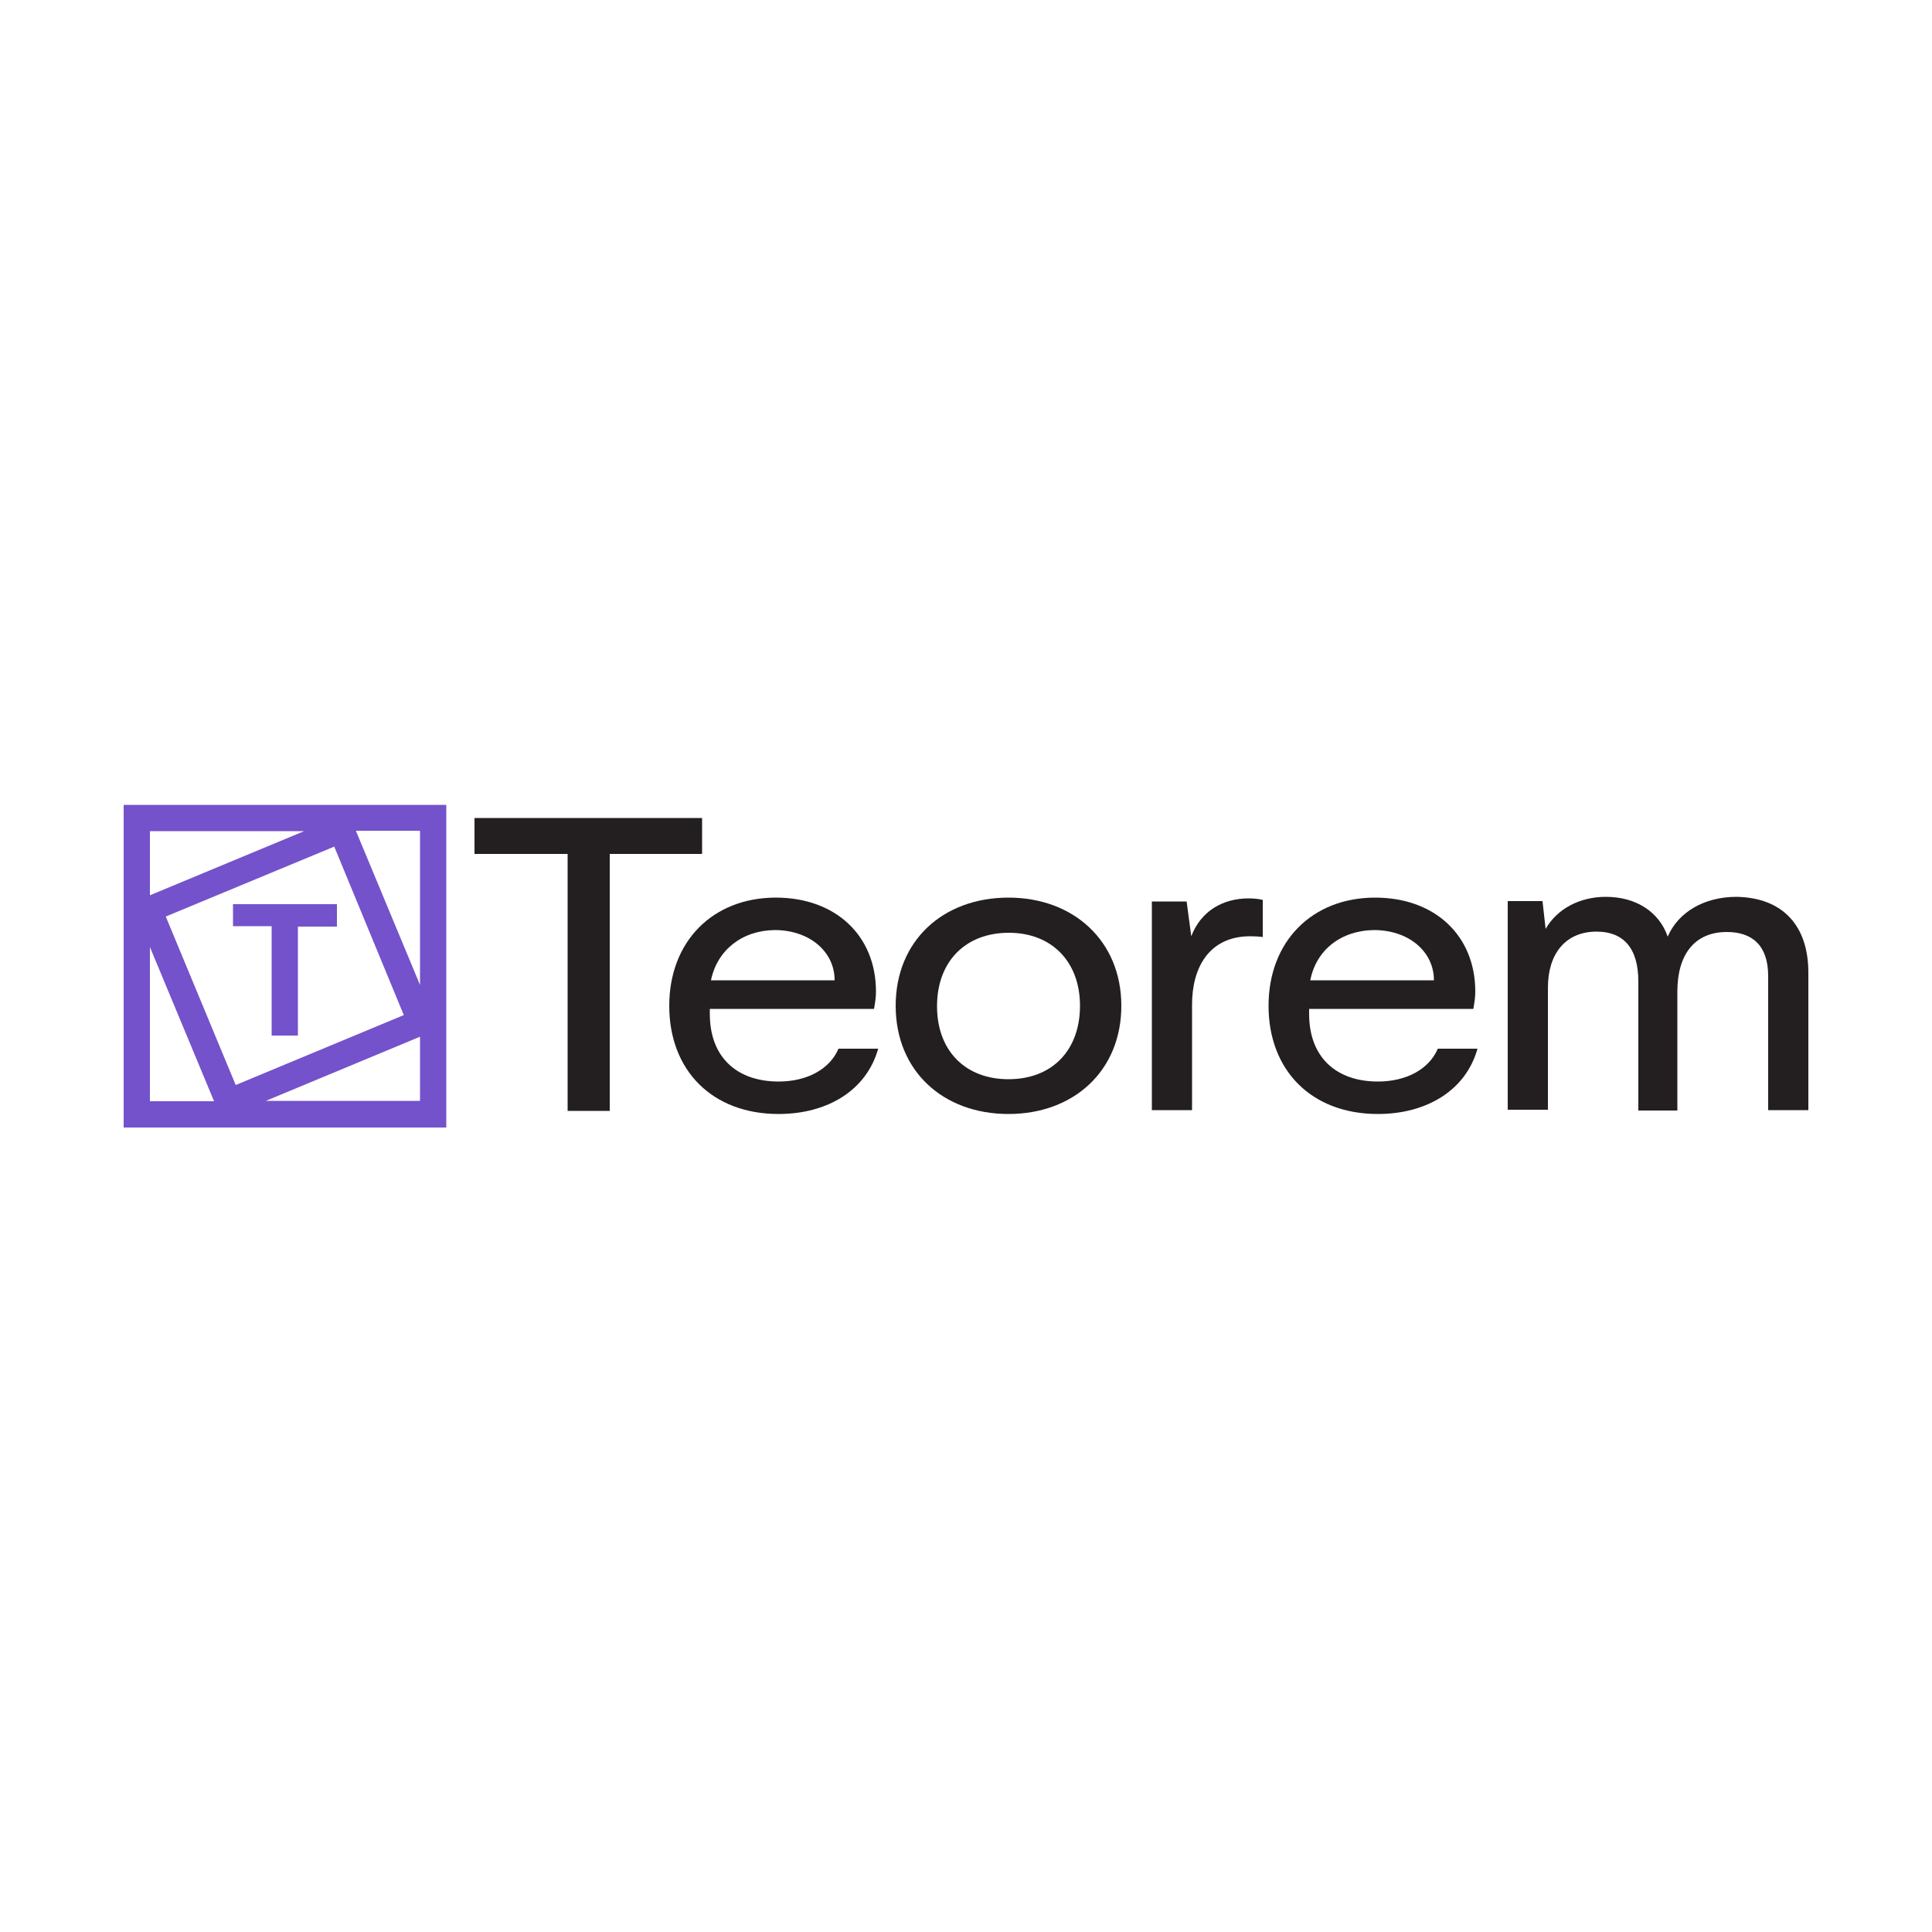 <?xml version="1.0" encoding="utf-8"?>
<!-- Generator: Adobe Illustrator 26.1.0, SVG Export Plug-In . SVG Version: 6.00 Build 0)  -->
<svg version="1.1" id="Layer_1" xmlns="http://www.w3.org/2000/svg" xmlns:xlink="http://www.w3.org/1999/xlink" x="0px" y="0px"
	 viewBox="0 0 500 500" style="enable-background:new 0 0 500 500;" xml:space="preserve">
<style type="text/css">
	.st0{fill:#231F20;}
	.st1{fill:#7452CB;}
</style>
<g>
	<g>
		<path class="st0" d="M181.8,221h-24v66.5h-10.9V221h-24.1v-9.3h58.9V221z"/>
		<path class="st0" d="M227.3,271.3c-3,10.9-13.2,17-25.8,17c-17.2,0-28.3-11.3-28.3-28c0-16.7,11.3-28,27.6-28
			c15.4,0,25.9,9.8,25.9,24.3c0,1.6-0.2,2.7-0.5,4.5h-42.5v1.3c0,11.3,7.1,17.5,17.8,17.5c7.5,0,13.3-3.3,15.5-8.5H227.3z
			 M184,253.7h32c0-7.5-6.6-13-15.5-13C192,240.8,185.6,245.9,184,253.7z"/>
		<path class="st0" d="M261,232.3c16.8,0,29.2,11.2,29.2,28c0,16.8-12.3,28-29.2,28c-17,0-29.2-11.2-29.2-28
			C231.8,243.5,244,232.3,261,232.3z M261,279.3c11.3,0,18.5-7.5,18.5-19c0-11.5-7.4-18.9-18.4-18.9c-11.3,0-18.6,7.5-18.6,19
			C242.5,271.9,249.8,279.3,261,279.3z"/>
		<path class="st0" d="M326.8,232.9v9.6c-0.6-0.1-2.1-0.2-3.2-0.2c-10.7,0-15.1,8.1-15.1,17.7v27.3h-10.4v-54h9l1.2,9
			c2.5-6.5,8.1-9.8,14.9-9.8C324.7,232.5,326.1,232.7,326.8,232.9z"/>
		<path class="st0" d="M382.4,271.3c-3,10.9-13.2,17-25.8,17c-17.2,0-28.3-11.3-28.3-28c0-16.7,11.3-28,27.6-28
			c15.4,0,25.9,9.8,25.9,24.3c0,1.6-0.2,2.7-0.5,4.5h-42.5v1.3c0,11.3,7.1,17.5,17.8,17.5c7.5,0,13.3-3.3,15.5-8.5H382.4z
			 M339.1,253.7h32c0-7.5-6.6-13-15.5-13C347,240.8,340.6,245.9,339.1,253.7z"/>
		<path class="st0" d="M468,251.7v35.6h-10.4v-34.7c0-8-4.2-11.4-10.7-11.4c-8.4,0-12.8,5.9-12.8,15.4v30.8H424V254
			c0-8.8-4-12.9-10.8-12.9c-8.1,0-12.6,5.8-12.6,14.5v31.6h-10.4v-54h9l0.8,7.2c3-5.2,8.8-8.3,15.6-8.3c7.8,0,13.8,3.9,16,10.3
			c2.7-6.3,9.4-10.3,17.8-10.3C461.4,232.3,468,239.6,468,251.7z"/>
	</g>
	<g>
		<path class="st1" d="M32,208.3v83.5h83.5v-83.5H32z M108.7,254.9l-16.6-39.9h16.6V254.9z M104.5,262.7L61,280.8l-18.1-43.6
			l43.6-18.1L104.5,262.7z M78.7,215.1l-39.9,16.6v-16.6H78.7z M38.8,245.1l16.6,39.9H38.8V245.1z M68.8,284.9l39.9-16.6v16.6H68.8z
			"/>
		<g>
			<path class="st1" d="M87.2,239.8H77.1V268h-6.8v-28.3H60.3V234h26.9V239.8z"/>
		</g>
	</g>
</g>
</svg>
